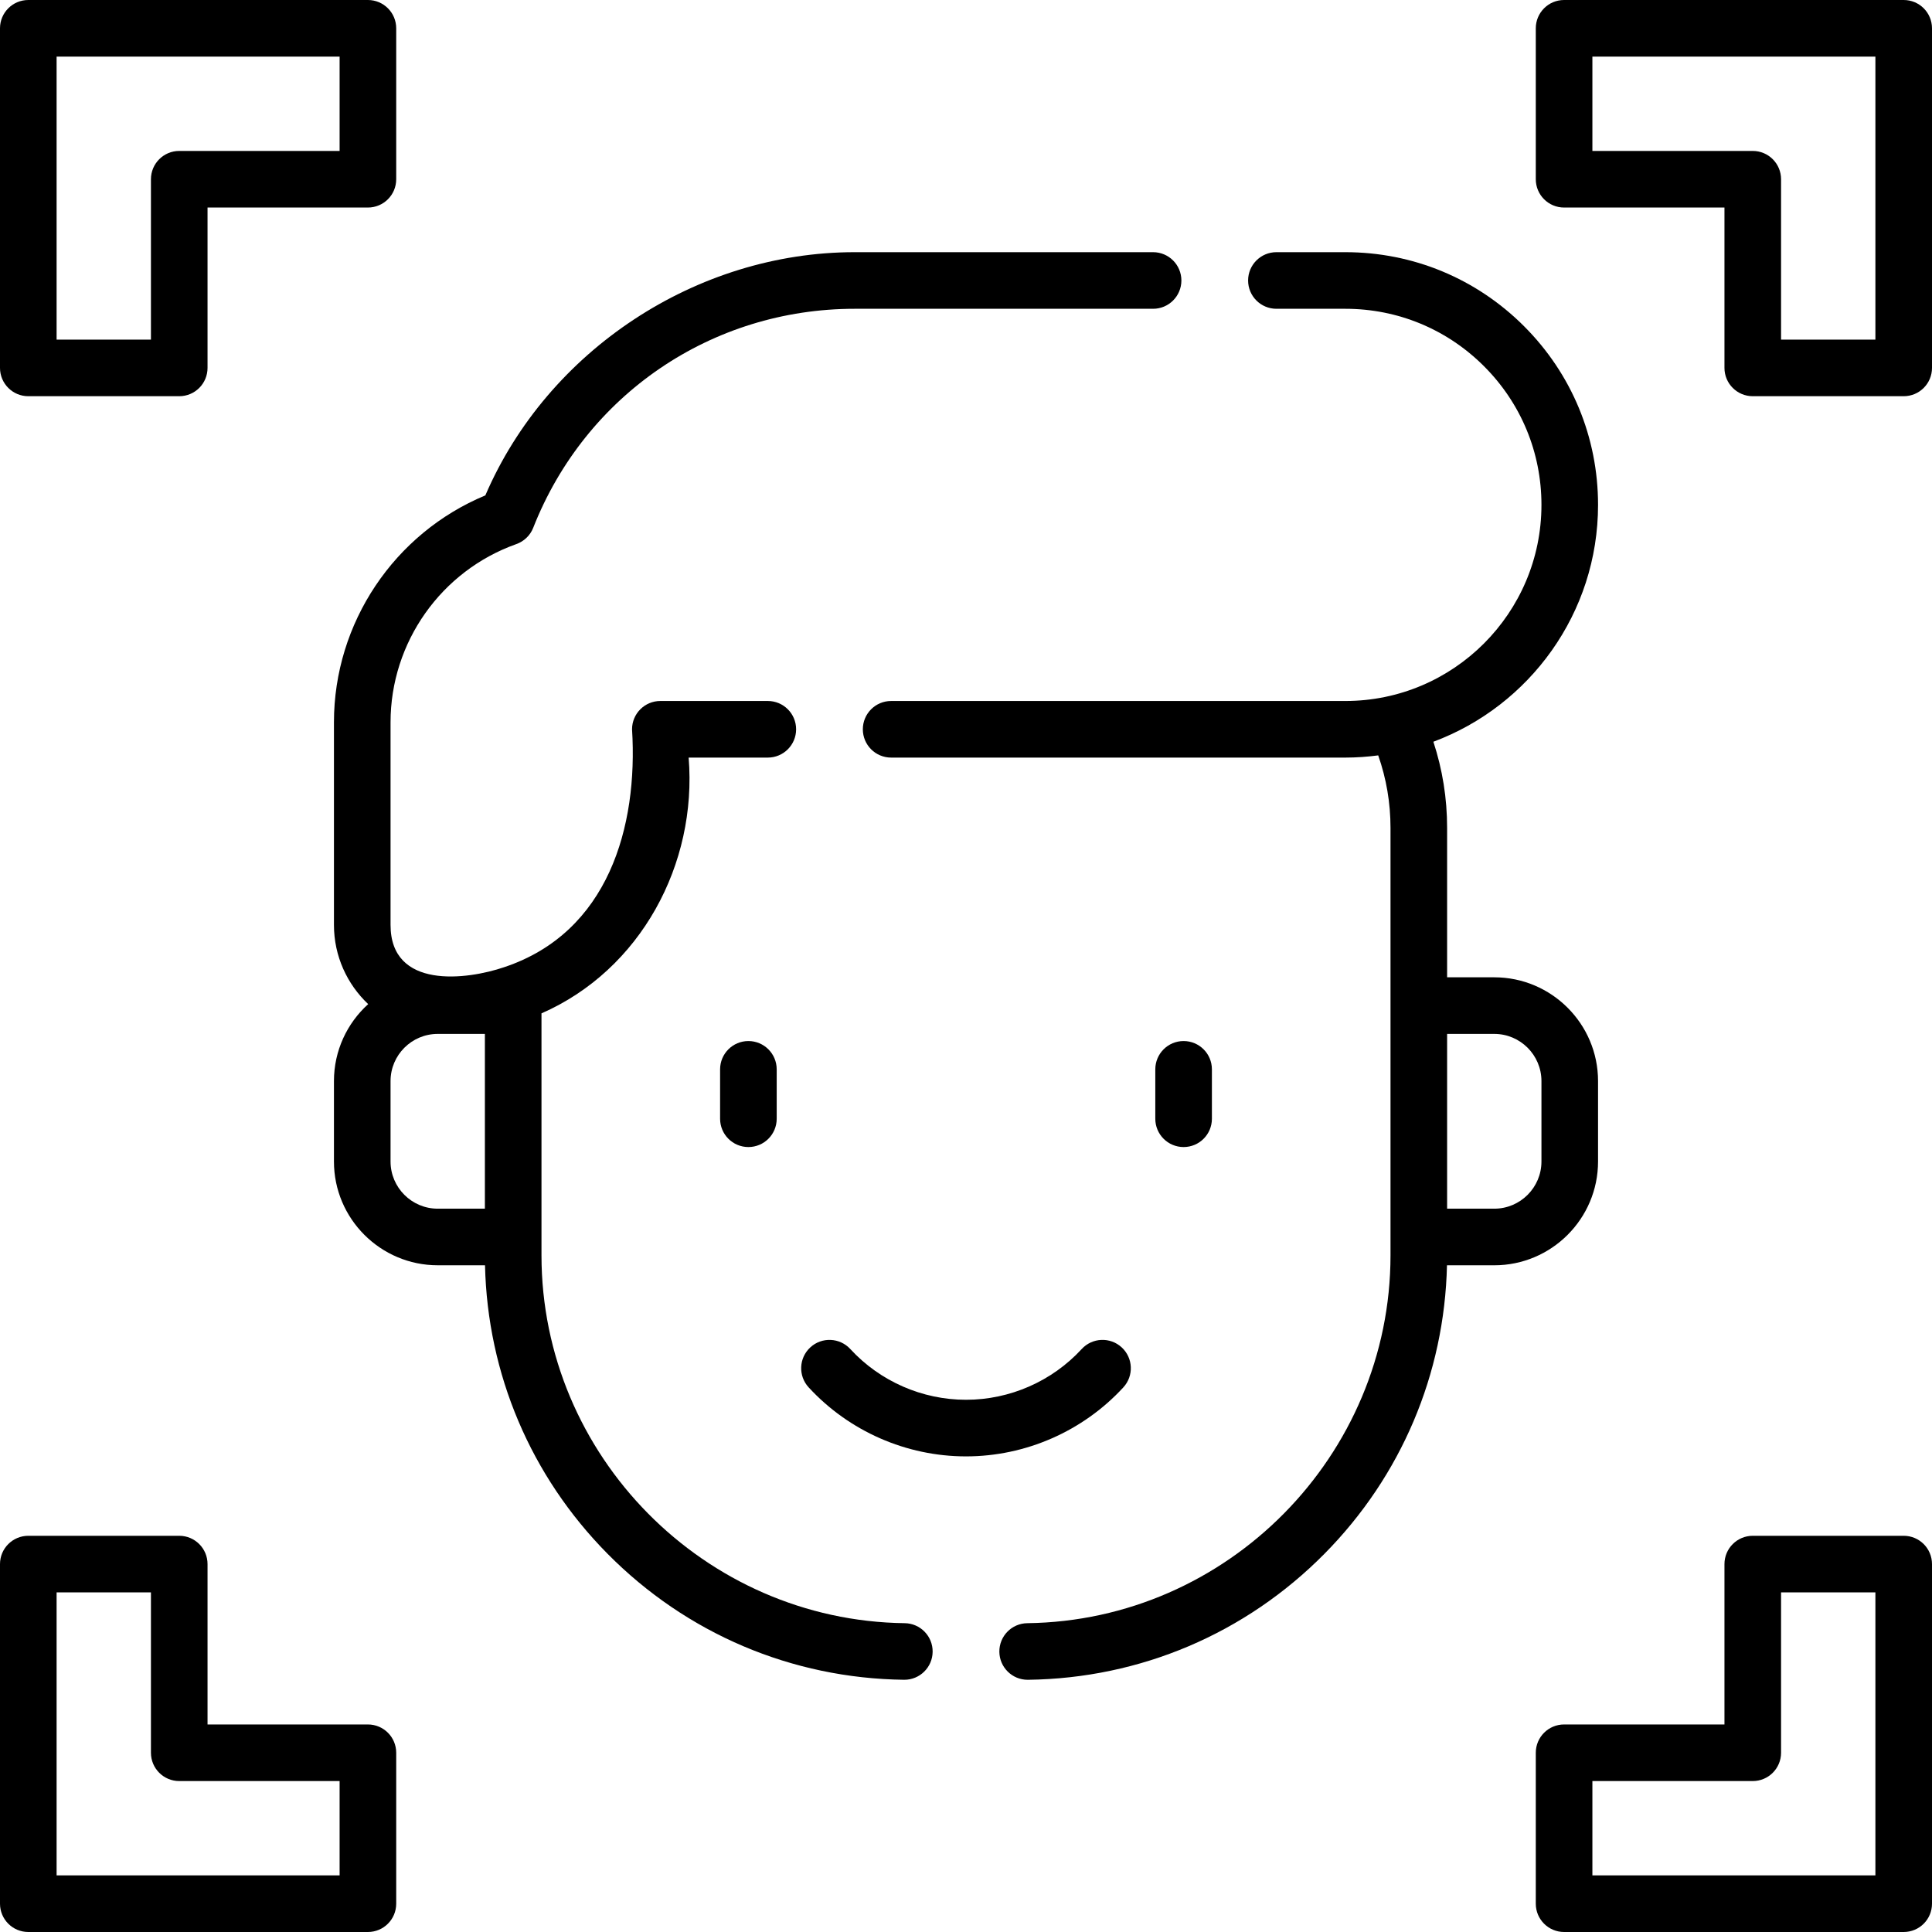 <svg id="Capa_1" enable-background="new 0 0 512 512" height="512" viewBox="0 0 512 512" width="512" xmlns="http://www.w3.org/2000/svg"><g><g><g><g><path d="m47.5 105h-40c-4.143 0-7.5-3.357-7.5-7.5v-90c0-4.143 3.357-7.5 7.5-7.5h90c4.143 0 7.5 3.357 7.5 7.5v40c0 4.143-3.357 7.5-7.5 7.5h-42.5v42.5c0 4.143-3.357 7.5-7.5 7.5zm-32.5-15h25v-42.5c0-4.143 3.357-7.5 7.5-7.5h42.5v-25h-75z"/></g><g><path d="m504.5 105h-40c-4.143 0-7.5-3.357-7.5-7.5v-42.5h-42.5c-4.143 0-7.5-3.357-7.5-7.5v-40c0-4.143 3.357-7.5 7.5-7.5h90c4.143 0 7.5 3.357 7.5 7.5v90c0 4.143-3.357 7.5-7.5 7.5zm-32.5-15h25v-75h-75v25h42.5c4.143 0 7.5 3.357 7.5 7.5z"/></g></g><g><g><path d="m97.5 512h-90c-4.143 0-7.5-3.357-7.5-7.5v-90c0-4.143 3.357-7.5 7.5-7.5h40c4.143 0 7.5 3.357 7.5 7.5v42.5h42.5c4.143 0 7.5 3.357 7.5 7.5v40c0 4.143-3.357 7.5-7.5 7.5zm-82.5-15h75v-25h-42.5c-4.143 0-7.5-3.357-7.5-7.5v-42.5h-25z"/></g><g><path d="m504.5 512h-90c-4.143 0-7.5-3.357-7.5-7.5v-40c0-4.143 3.357-7.5 7.5-7.5h42.5v-42.5c0-4.143 3.357-7.5 7.5-7.5h40c4.143 0 7.5 3.357 7.5 7.5v90c0 4.143-3.357 7.5-7.5 7.5zm-82.5-15h75v-75h-25v42.5c0 4.143-3.357 7.5-7.5 7.5h-42.5z"/></g></g></g><g><g><g><path d="m256 385.957c-15.806 0-31.004-6.667-41.699-18.291-2.805-3.048-2.606-7.793.441-10.598 3.049-2.804 7.793-2.607 10.598.441 7.862 8.546 19.038 13.447 30.66 13.447s22.798-4.901 30.66-13.447c2.804-3.049 7.549-3.247 10.598-.441 3.048 2.805 3.246 7.55.441 10.598-10.695 11.624-25.893 18.291-41.699 18.291z"/></g><g><g><path d="m198.333 303.98c-4.143 0-7.5-3.357-7.5-7.5v-13.093c0-4.143 3.357-7.5 7.5-7.5s7.5 3.357 7.5 7.5v13.093c0 4.143-3.357 7.5-7.5 7.5z"/></g><g><path d="m313.667 303.98c-4.143 0-7.5-3.357-7.5-7.5v-13.093c0-4.143 3.357-7.5 7.5-7.5s7.5 3.357 7.5 7.5v13.093c0 4.143-3.357 7.5-7.5 7.5z"/></g></g></g><g><path d="m396 258.995h-12.5v-39.605c0-7.851-1.231-15.492-3.641-22.819 25.458-9.492 43.641-34.045 43.641-62.771 0-17.886-6.967-34.703-19.616-47.354-12.65-12.649-29.468-19.616-47.354-19.616h-18.27c-4.143 0-7.5 3.357-7.5 7.5s3.357 7.5 7.5 7.5h18.271c13.88 0 26.93 5.406 36.746 15.224 9.817 9.816 15.224 22.866 15.224 36.746 0 28.656-23.313 51.97-51.97 51.97h-120.371c-4.143 0-7.5 3.357-7.5 7.5s3.357 7.5 7.5 7.5h120.37c2.955 0 5.859-.213 8.713-.585 2.154 6.144 3.256 12.579 3.256 19.206v113.28c0 53.091-43.18 96.825-96.254 97.491-4.143.052-7.458 3.451-7.405 7.593.051 4.11 3.398 7.406 7.497 7.406.032 0 .064 0 .096-.001 29.748-.373 57.657-12.24 78.585-33.414 20.326-20.567 31.788-47.619 32.449-76.433h12.533c15.163 0 27.5-12.337 27.5-27.5v-21.317c0-15.164-12.337-27.501-27.5-27.501zm12.5 48.818c0 6.893-5.607 12.5-12.5 12.5h-12.5v-46.317h12.5c6.893 0 12.5 5.607 12.5 12.5z"/><path d="m239.754 430.161c-53.074-.666-96.254-44.4-96.254-97.491v-64.118c26.3-11.521 41.296-39.561 39-67.782h20.98c4.143 0 7.5-3.357 7.5-7.5s-3.357-7.5-7.5-7.5h-28.48c-4.143 0-7.5 3.357-7.5 7.5 1.615 25.85-6.293 53.846-33.868 63.038-9.899 3.383-30.132 5.972-30.132-11.197v-53.7c0-21.164 13.398-40.141 33.34-47.223 2.045-.727 3.676-2.303 4.47-4.322 13.864-35.255 47.304-58.035 85.19-58.035h79.08c4.143 0 7.5-3.357 7.5-7.5s-3.357-7.5-7.5-7.5h-79.08c-41.864 0-81.346 25.977-97.878 64.454-24.135 10.032-40.122 33.775-40.122 60.125v53.7c0 8.263 3.493 15.721 9.072 20.992-5.568 5.036-9.072 12.313-9.072 20.393v21.317c0 15.163 12.337 27.5 27.5 27.5h12.532c.661 28.813 12.125 55.866 32.45 76.433 20.927 21.174 48.836 33.041 78.584 33.414.032.001.063.001.096.001 4.098 0 7.446-3.296 7.497-7.406.053-4.142-3.263-7.541-7.405-7.593zm-136.254-122.348v-21.317c0-6.893 5.607-12.5 12.5-12.5h12.5v46.317h-12.5c-6.893 0-12.5-5.608-12.5-12.5z"/></g></g></g></svg>